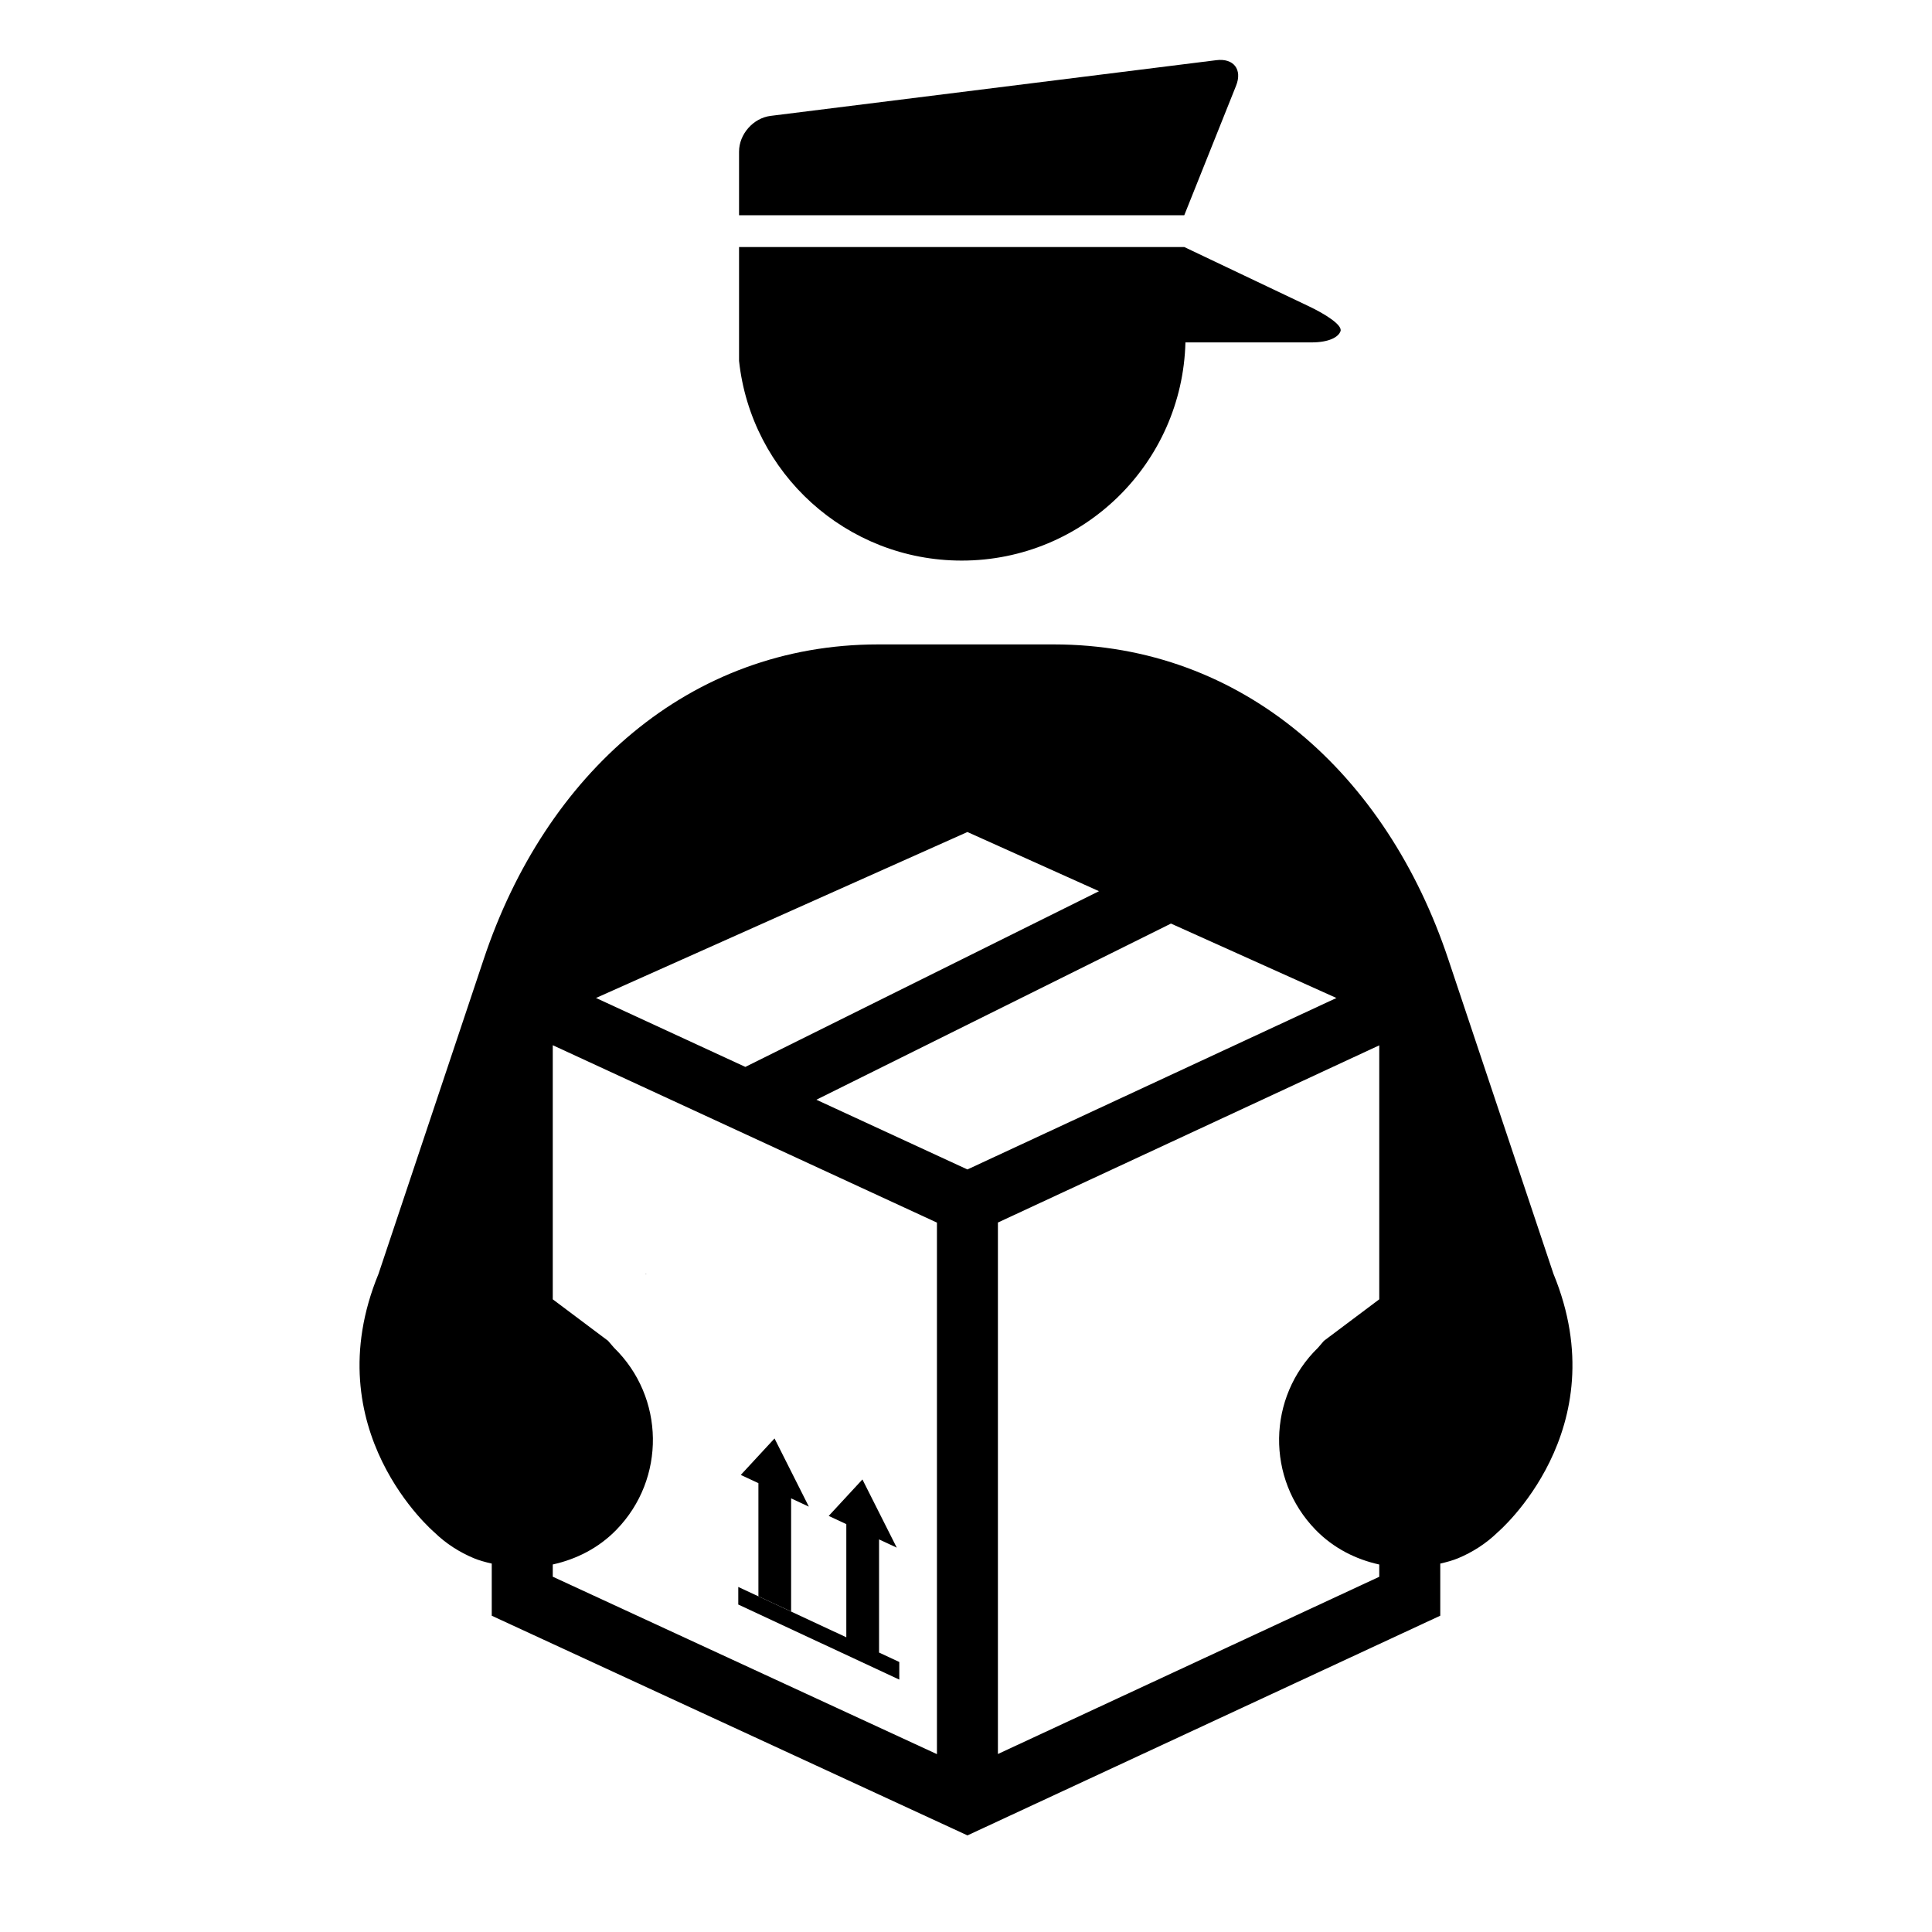 <svg xmlns="http://www.w3.org/2000/svg" xmlns:xlink="http://www.w3.org/1999/xlink" version="1.1" x="0px" y="0px" viewBox="0 0 100 100" enable-background="new 0 0 100 100" xml:space="preserve"><g><polygon points="33.444,65.932 33.411,65.932 33.446,65.958  "></polygon><path d="M80.406,65.932l-5.444-16.285c-3.188-9.567-10.628-16.292-20.415-16.292H50h-4.548c-9.787,0-17.226,6.725-20.415,16.292   l-5.444,16.285c-3.337,8.099,2.885,13.377,2.885,13.377c0.609,0.594,1.309,1.034,2.048,1.344c0.269,0.112,0.601,0.204,0.927,0.278   v2.699L50.076,95l24.472-11.372v-2.697c0.326-0.074,0.657-0.166,0.926-0.278c0.739-0.31,1.438-0.75,2.048-1.344   C77.521,79.309,83.743,74.03,80.406,65.932z M50.073,43.065l6.811,3.063l-18.305,9.095l-7.73-3.568L50.073,43.065z M48.496,90.794   L28.611,81.61v-0.633c1.21-0.268,2.364-0.84,3.294-1.796c2.568-2.639,2.511-6.859-0.127-9.427l-0.305-0.354l-2.862-2.147V54.1   l19.885,9.182V90.794z M50.073,60.531l-7.817-3.609l18.353-9.118l8.564,3.852L50.073,60.531z M51.652,90.787V63.278l17.988-8.359   l1.75-0.812v13.146l-2.864,2.149l-0.304,0.354c-2.638,2.567-2.695,6.788-0.127,9.427c0.931,0.956,2.085,1.529,3.295,1.796v0.635   L51.652,90.787z"></path><polygon points="39.255,82.625 40.948,83.412 40.948,77.556 41.866,77.983 40.089,74.454 38.343,76.342 39.255,76.767  "></polygon><polygon points="46.547,86.024 45.5,85.536 45.5,79.679 46.416,80.106 44.639,76.576 42.894,78.463 43.805,78.889 43.805,84.746    38.213,82.14 38.213,83.051 46.547,86.936  "></polygon><path d="M63.978,4.439c0.337-0.84-0.123-1.437-1.021-1.324L39.887,5.998c-0.898,0.112-1.634,0.945-1.634,1.85v3.292h23.045   L63.978,4.439z"></path><path d="M49.777,29.016c6.303,0,11.42-5.031,11.581-11.293h6.522c0.905,0,1.394-0.271,1.504-0.579   c0.116-0.321-0.811-0.897-1.628-1.286l-6.459-3.072H38.253v5.891C38.877,24.489,43.797,29.016,49.777,29.016z"></path></g></svg>